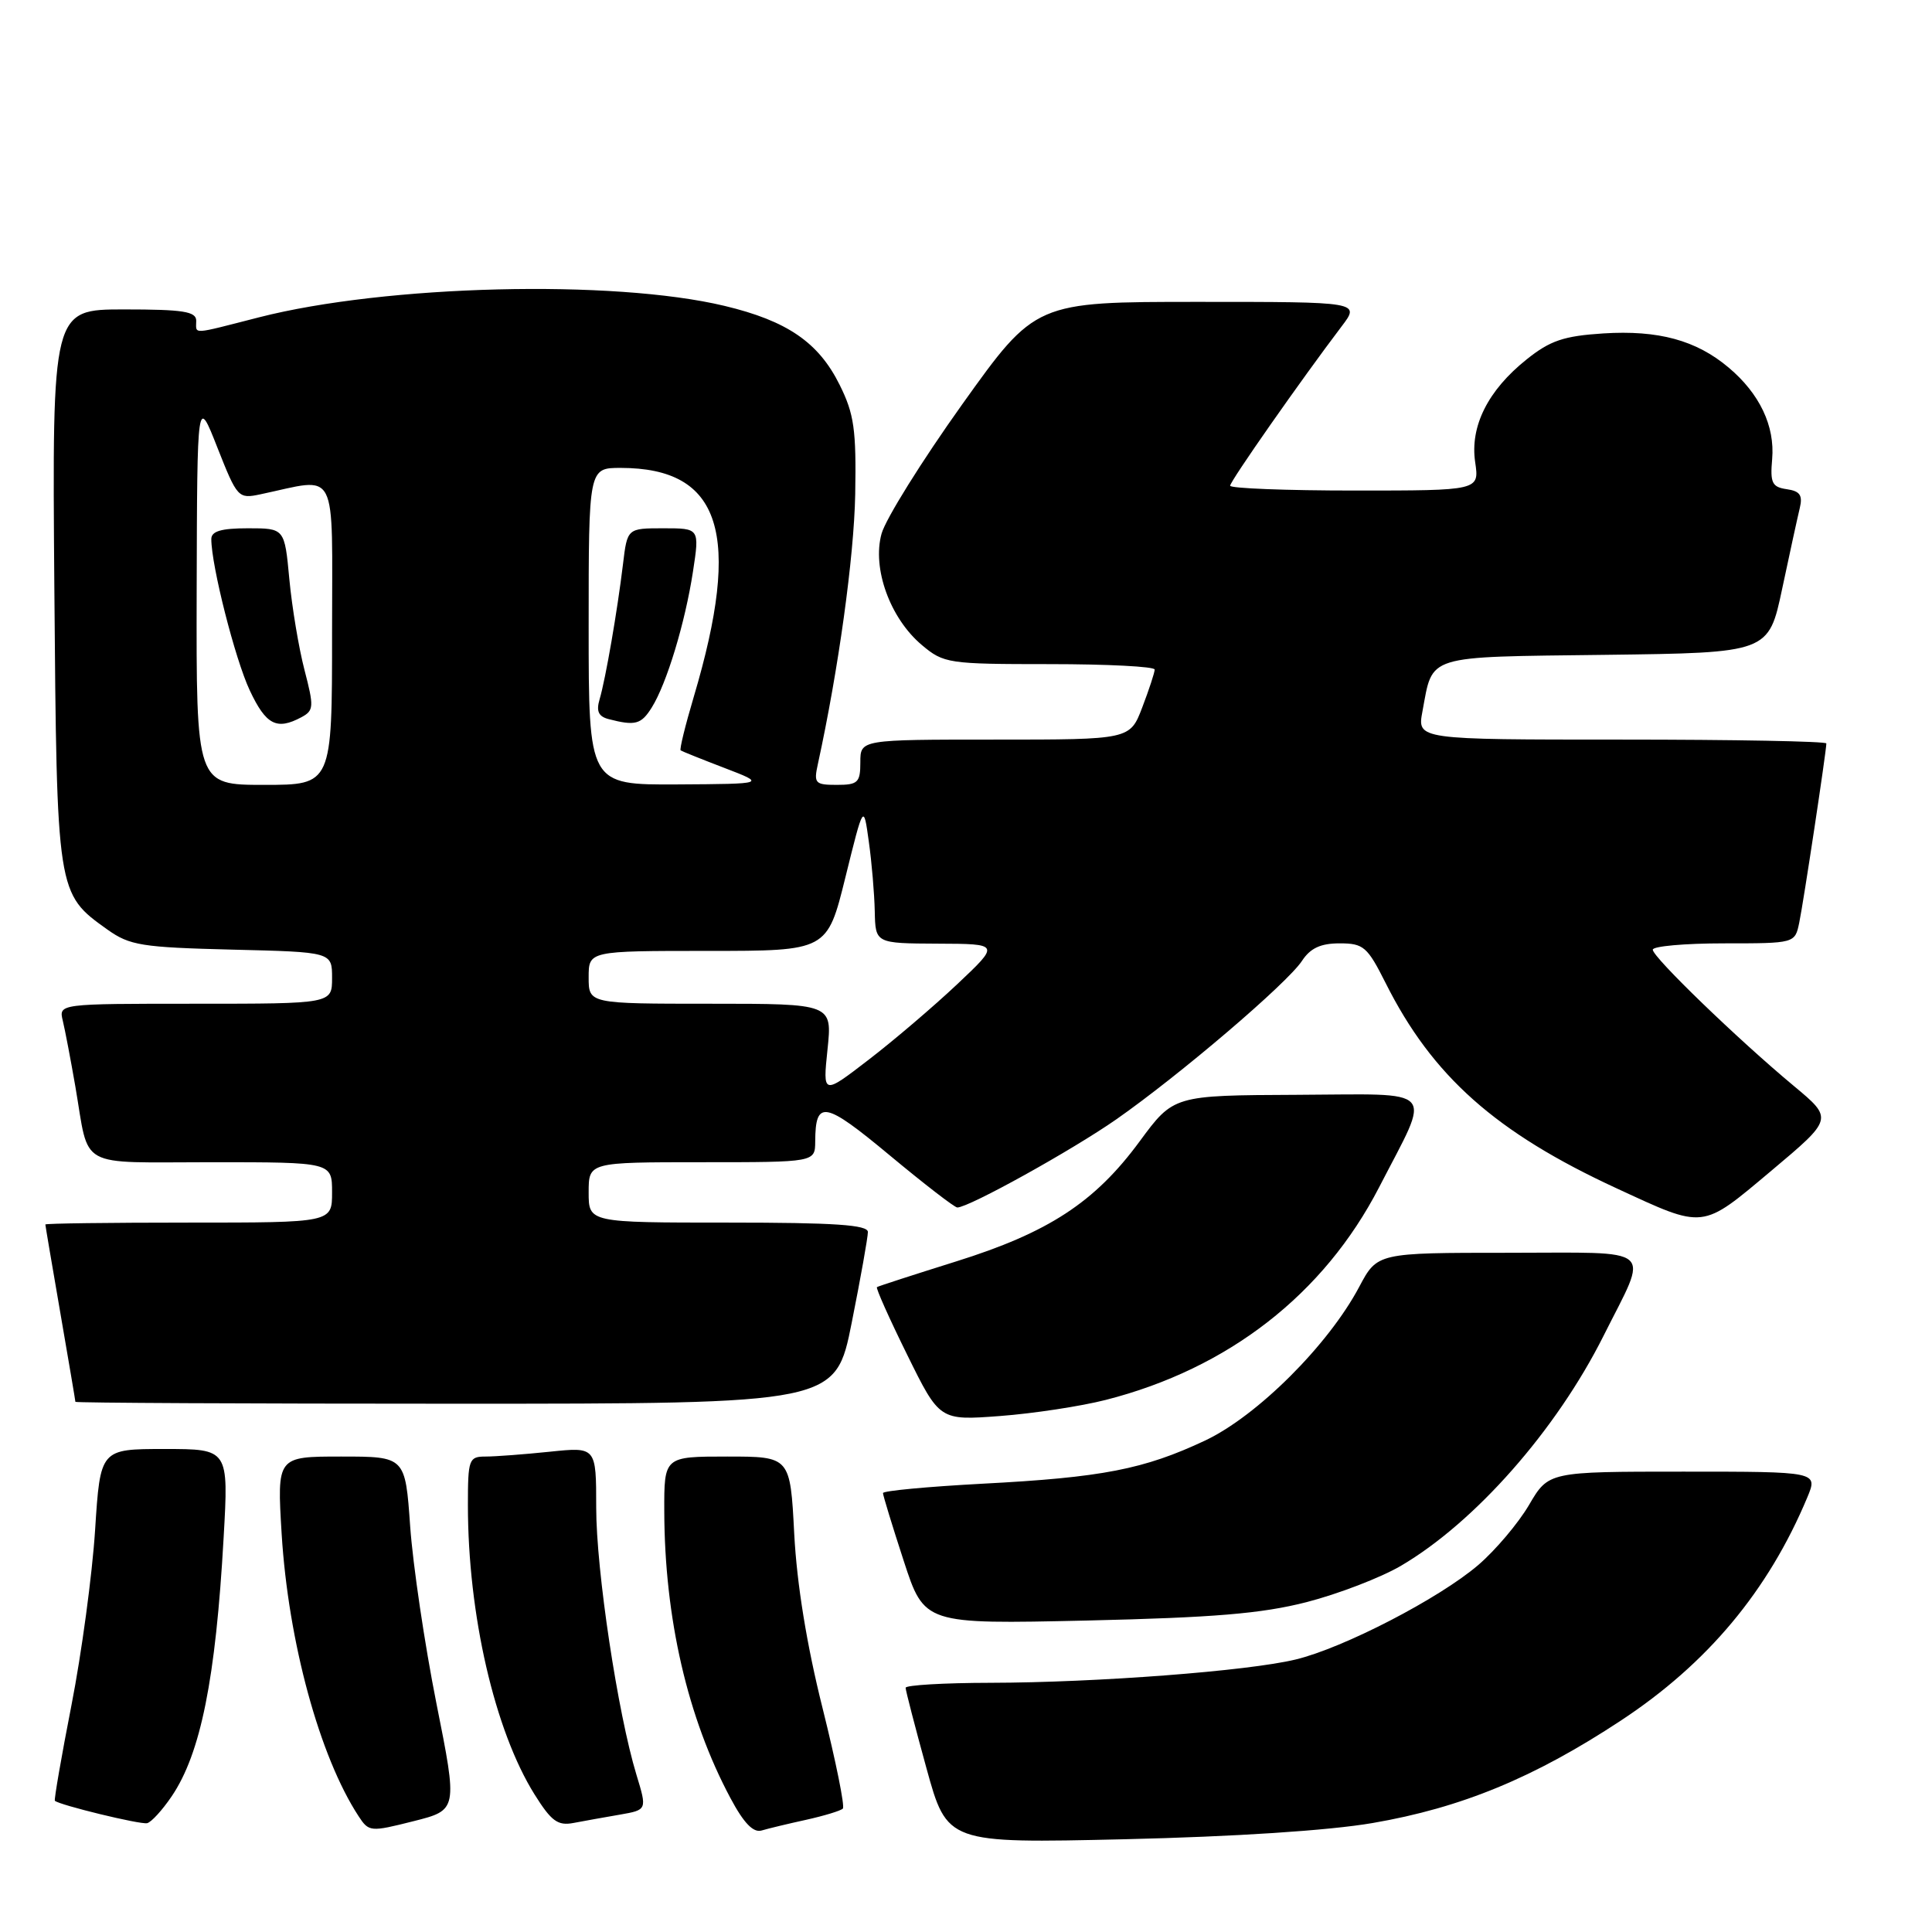 <?xml version="1.0" encoding="UTF-8" standalone="no"?>
<!DOCTYPE svg PUBLIC "-//W3C//DTD SVG 1.1//EN" "http://www.w3.org/Graphics/SVG/1.1/DTD/svg11.dtd" >
<svg xmlns="http://www.w3.org/2000/svg" xmlns:xlink="http://www.w3.org/1999/xlink" version="1.1" viewBox="0 0 256 256">
 <g >
 <path fill="currentColor"
d=" M 181.88 241.56 C 193.63 239.54 203.29 235.56 214.78 227.98 C 226.25 220.43 234.30 210.78 239.47 198.43 C 240.90 195.00 240.90 195.00 223.04 195.00 C 205.19 195.00 205.19 195.00 202.60 199.42 C 201.18 201.84 198.15 205.42 195.88 207.37 C 190.71 211.80 178.04 218.36 171.69 219.89 C 165.38 221.42 145.36 222.95 131.25 222.98 C 125.06 222.99 120.00 223.29 120.00 223.64 C 120.00 223.99 121.24 228.78 122.75 234.26 C 125.50 244.25 125.50 244.25 149.00 243.71 C 163.62 243.37 176.05 242.56 181.88 241.56 Z  M 57.82 225.67 C 56.27 217.88 54.71 207.34 54.35 202.25 C 53.70 193.00 53.70 193.00 45.20 193.00 C 36.70 193.00 36.70 193.00 37.32 203.25 C 38.20 217.54 42.34 232.74 47.51 240.65 C 48.88 242.74 49.07 242.76 54.78 241.32 C 60.65 239.84 60.65 239.84 57.82 225.67 Z  M 106.83 241.13 C 109.21 240.60 111.39 239.94 111.68 239.65 C 111.97 239.37 110.75 233.37 108.99 226.32 C 106.90 217.98 105.59 209.91 105.24 203.25 C 104.71 193.00 104.71 193.00 96.36 193.00 C 88.00 193.00 88.00 193.00 88.02 200.25 C 88.06 214.42 91.10 227.62 96.79 238.26 C 98.55 241.57 99.82 242.88 100.92 242.55 C 101.79 242.29 104.45 241.65 106.83 241.13 Z  M 22.75 238.02 C 26.59 232.35 28.58 222.49 29.63 203.77 C 30.30 192.00 30.30 192.00 21.80 192.00 C 13.29 192.00 13.29 192.00 12.60 202.75 C 12.22 208.66 10.81 219.10 9.47 225.94 C 8.13 232.78 7.15 238.48 7.27 238.61 C 7.84 239.17 18.60 241.79 19.50 241.58 C 20.05 241.45 21.51 239.85 22.75 238.02 Z  M 82.13 240.45 C 85.75 239.82 85.75 239.82 84.33 235.16 C 81.85 227.01 79.00 208.09 79.00 199.76 C 79.00 191.72 79.00 191.72 72.85 192.36 C 69.47 192.71 65.65 193.00 64.35 193.00 C 62.13 193.00 62.00 193.35 62.00 199.43 C 62.00 213.93 65.54 229.30 70.83 237.77 C 73.06 241.33 73.91 241.95 76.00 241.55 C 77.38 241.29 80.13 240.79 82.13 240.45 Z  M 173.13 212.29 C 177.32 211.21 182.94 209.05 185.61 207.49 C 195.45 201.72 206.22 189.49 212.48 177.00 C 218.52 164.94 219.75 166.00 199.82 166.00 C 182.50 166.00 182.50 166.00 180.10 170.52 C 176.01 178.23 166.59 187.62 159.68 190.88 C 151.58 194.69 146.06 195.77 130.16 196.60 C 122.92 196.99 117.00 197.54 117.00 197.84 C 117.00 198.14 118.23 202.17 119.74 206.80 C 122.48 215.21 122.48 215.21 143.99 214.73 C 160.84 214.34 167.15 213.82 173.13 212.29 Z  M 146.50 185.50 C 162.75 181.36 175.42 171.50 182.74 157.32 C 189.70 143.81 190.75 144.99 171.82 145.07 C 155.50 145.14 155.50 145.14 151.00 151.25 C 145.06 159.32 138.93 163.32 126.65 167.16 C 121.07 168.91 116.36 170.43 116.20 170.55 C 116.03 170.67 117.83 174.70 120.20 179.50 C 124.50 188.23 124.50 188.23 132.50 187.63 C 136.90 187.30 143.20 186.34 146.50 185.50 Z  M 112.86 175.25 C 114.04 169.34 115.00 163.94 115.00 163.25 C 115.00 162.30 110.63 162.00 96.50 162.00 C 78.00 162.00 78.00 162.00 78.00 158.00 C 78.00 154.00 78.00 154.00 93.00 154.00 C 108.00 154.00 108.00 154.00 108.02 151.25 C 108.05 145.68 109.25 145.90 117.87 153.07 C 122.45 156.88 126.49 160.00 126.85 160.00 C 128.41 159.98 142.04 152.42 147.93 148.31 C 156.34 142.43 170.59 130.27 172.52 127.32 C 173.63 125.63 174.99 125.00 177.51 125.00 C 180.68 125.00 181.18 125.44 183.60 130.25 C 189.79 142.60 198.19 150.06 214.21 157.46 C 225.96 162.89 225.38 162.96 234.71 155.13 C 242.91 148.24 242.91 148.24 237.71 143.91 C 230.31 137.76 219.00 126.83 219.00 125.84 C 219.00 125.38 223.24 125.00 228.42 125.00 C 237.84 125.00 237.84 125.00 238.41 122.25 C 238.97 119.57 242.00 99.52 242.00 98.51 C 242.00 98.23 229.80 98.00 214.89 98.00 C 187.78 98.00 187.78 98.00 188.48 94.27 C 189.90 86.68 188.63 87.07 212.70 86.77 C 234.35 86.50 234.35 86.50 236.15 78.00 C 237.14 73.33 238.19 68.52 238.48 67.32 C 238.89 65.62 238.50 65.07 236.75 64.82 C 234.81 64.54 234.54 63.99 234.82 60.83 C 235.20 56.45 233.16 52.16 229.06 48.71 C 224.76 45.08 219.74 43.72 212.44 44.18 C 207.20 44.52 205.40 45.13 202.29 47.62 C 197.15 51.72 194.76 56.50 195.47 61.25 C 196.02 65.00 196.02 65.00 179.51 65.00 C 170.43 65.00 163.00 64.71 163.00 64.36 C 163.00 63.76 172.43 50.29 177.77 43.25 C 180.24 40.00 180.24 40.00 158.72 40.00 C 137.20 40.00 137.20 40.00 127.49 53.59 C 122.16 61.06 117.35 68.77 116.81 70.72 C 115.54 75.31 117.94 81.93 122.15 85.47 C 125.05 87.91 125.64 88.00 139.08 88.00 C 146.73 88.00 153.00 88.32 153.00 88.72 C 153.00 89.11 152.26 91.36 151.36 93.72 C 149.73 98.00 149.73 98.00 131.86 98.00 C 114.00 98.00 114.00 98.00 114.00 101.00 C 114.00 103.69 113.68 104.00 110.88 104.00 C 108.00 104.00 107.81 103.79 108.37 101.25 C 111.10 88.74 113.16 73.85 113.32 65.50 C 113.47 56.93 113.18 54.86 111.26 51.00 C 108.47 45.37 104.32 42.52 96.00 40.53 C 81.23 37.00 51.16 37.74 34.31 42.05 C 25.20 44.38 26.00 44.34 26.00 42.50 C 26.00 41.27 24.27 41.00 16.45 41.00 C 6.91 41.00 6.91 41.00 7.20 77.75 C 7.53 118.47 7.52 118.38 14.23 123.17 C 17.19 125.28 18.77 125.53 30.75 125.83 C 44.00 126.15 44.00 126.15 44.00 129.58 C 44.00 133.00 44.00 133.00 25.89 133.00 C 7.78 133.00 7.78 133.00 8.32 135.25 C 8.62 136.49 9.37 140.43 9.99 144.00 C 11.89 155.04 10.00 154.00 28.07 154.00 C 44.00 154.00 44.00 154.00 44.00 158.00 C 44.00 162.00 44.00 162.00 25.00 162.00 C 14.55 162.00 6.00 162.11 6.01 162.25 C 6.01 162.39 6.91 167.68 8.00 174.00 C 9.09 180.32 9.99 185.61 9.99 185.75 C 10.00 185.89 32.66 186.00 60.36 186.00 C 110.72 186.00 110.72 186.00 112.86 175.25 Z  M 109.65 139.05 C 110.28 133.00 110.28 133.00 94.14 133.00 C 78.00 133.00 78.00 133.00 78.00 129.50 C 78.00 126.00 78.00 126.00 93.80 126.00 C 109.61 126.00 109.61 126.00 112.02 116.25 C 114.43 106.50 114.43 106.50 115.12 111.50 C 115.51 114.25 115.86 118.41 115.91 120.75 C 116.00 125.00 116.00 125.00 124.25 125.04 C 132.50 125.07 132.50 125.07 126.84 130.41 C 123.73 133.34 118.45 137.85 115.10 140.42 C 109.02 145.10 109.02 145.10 109.65 139.05 Z  M 26.06 78.25 C 26.13 52.50 26.13 52.50 28.81 59.32 C 31.44 65.97 31.57 66.12 34.50 65.50 C 44.96 63.30 44.00 61.45 44.00 83.87 C 44.00 104.00 44.00 104.00 35.00 104.00 C 26.00 104.00 26.00 104.00 26.06 78.25 Z  M 39.93 95.04 C 41.59 94.15 41.62 93.67 40.35 88.79 C 39.59 85.88 38.69 80.46 38.34 76.75 C 37.71 70.00 37.71 70.00 32.86 70.00 C 29.30 70.00 28.00 70.39 28.00 71.43 C 28.00 74.94 31.15 87.34 33.09 91.47 C 35.24 96.05 36.66 96.79 39.93 95.04 Z  M 78.00 83.00 C 78.00 62.00 78.00 62.00 82.25 62.00 C 95.58 62.01 98.35 70.72 91.92 92.36 C 90.80 96.13 90.02 99.31 90.19 99.43 C 90.36 99.55 92.97 100.60 96.00 101.76 C 101.50 103.87 101.50 103.87 89.75 103.94 C 78.00 104.00 78.00 104.00 78.00 83.00 Z  M 86.36 93.75 C 88.34 90.59 90.78 82.53 91.82 75.75 C 92.70 70.00 92.70 70.00 87.91 70.00 C 83.12 70.00 83.12 70.00 82.55 74.75 C 81.80 80.96 80.25 89.94 79.45 92.66 C 78.98 94.24 79.30 94.94 80.66 95.29 C 84.18 96.20 84.96 95.99 86.36 93.75 Z "/>
</g>
</svg>